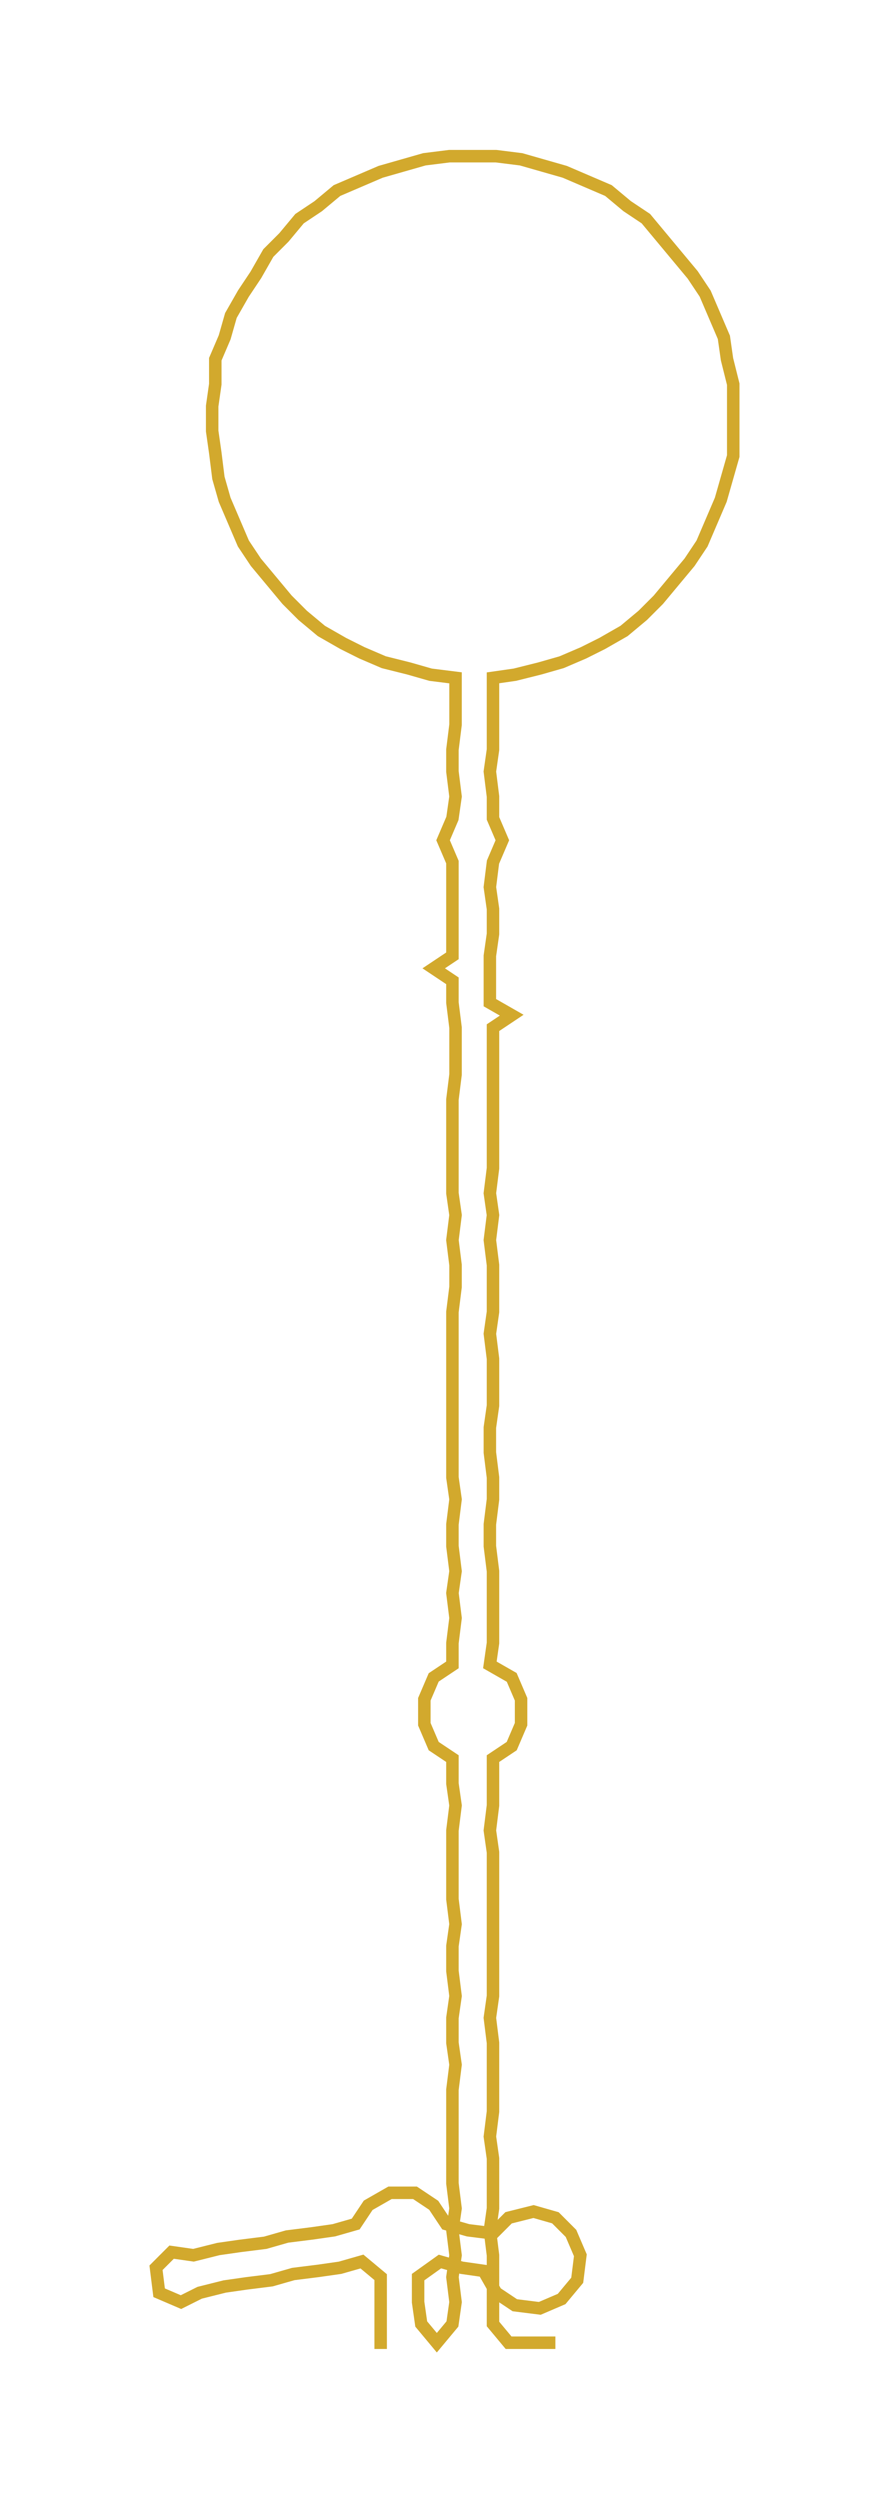 <ns0:svg xmlns:ns0="http://www.w3.org/2000/svg" width="107.161px" height="300px" viewBox="0 0 285.88 800.327"><ns0:path style="stroke:#d2a92d;stroke-width:4px;fill:none;" d="M122 752 L122 752 L122 744 L122 737 L122 729 L116 724 L109 726 L102 727 L94 728 L87 730 L79 731 L72 732 L64 734 L58 737 L51 734 L50 726 L55 721 L62 722 L70 720 L77 719 L85 718 L92 716 L100 715 L107 714 L114 712 L118 706 L125 702 L133 702 L139 706 L143 712 L150 714 L158 715 L163 710 L171 708 L178 710 L183 715 L186 722 L185 730 L180 736 L173 739 L165 738 L159 734 L155 727 L148 726 L141 724 L134 729 L134 737 L135 744 L140 750 L145 744 L146 737 L145 729 L146 722 L145 714 L146 707 L145 699 L145 691 L145 684 L145 676 L145 669 L146 661 L145 654 L145 646 L146 639 L145 631 L145 623 L146 616 L145 608 L145 601 L145 593 L145 586 L146 578 L145 571 L145 563 L139 559 L136 552 L136 544 L139 537 L145 533 L145 526 L146 518 L145 510 L146 503 L145 495 L145 488 L146 480 L145 473 L145 465 L145 457 L145 450 L145 442 L145 435 L145 427 L145 420 L146 412 L146 405 L145 397 L146 389 L145 382 L145 374 L145 367 L145 359 L145 352 L146 344 L146 337 L146 329 L145 321 L145 314 L139 310 L145 306 L145 299 L145 291 L145 284 L145 276 L142 269 L145 262 L146 255 L145 247 L145 240 L146 232 L146 224 L146 217 L138 216 L131 214 L123 212 L116 209 L110 206 L103 202 L97 197 L92 192 L87 186 L82 180 L78 174 L75 167 L72 160 L70 153 L69 145 L68 138 L68 130 L69 123 L69 115 L72 108 L74 101 L78 94 L82 88 L86 81 L91 76 L96 70 L102 66 L108 61 L115 58 L122 55 L129 53 L136 51 L144 50 L151 50 L159 50 L167 51 L174 53 L181 55 L188 58 L195 61 L201 66 L207 70 L212 76 L217 82 L222 88 L226 94 L229 101 L232 108 L233 115 L235 123 L235 130 L235 138 L235 146 L233 153 L231 160 L228 167 L225 174 L221 180 L216 186 L211 192 L206 197 L200 202 L193 206 L187 209 L180 212 L173 214 L165 216 L158 217 L158 224 L158 232 L158 240 L157 247 L158 255 L158 262 L161 269 L158 276 L157 284 L158 291 L158 299 L157 306 L157 314 L157 321 L164 325 L158 329 L158 337 L158 344 L158 352 L158 359 L158 367 L158 374 L157 382 L158 389 L157 397 L158 405 L158 412 L158 420 L157 427 L158 435 L158 442 L158 450 L157 457 L157 465 L158 473 L158 480 L157 488 L157 495 L158 503 L158 510 L158 518 L158 526 L157 533 L164 537 L167 544 L167 552 L164 559 L158 563 L158 571 L158 578 L157 586 L158 593 L158 601 L158 608 L158 616 L158 623 L158 631 L158 639 L157 646 L158 654 L158 661 L158 669 L158 676 L157 684 L158 691 L158 699 L158 707 L157 714 L158 722 L158 729 L158 737 L158 744 L163 750 L170 750 L178 750" /></ns0:svg>